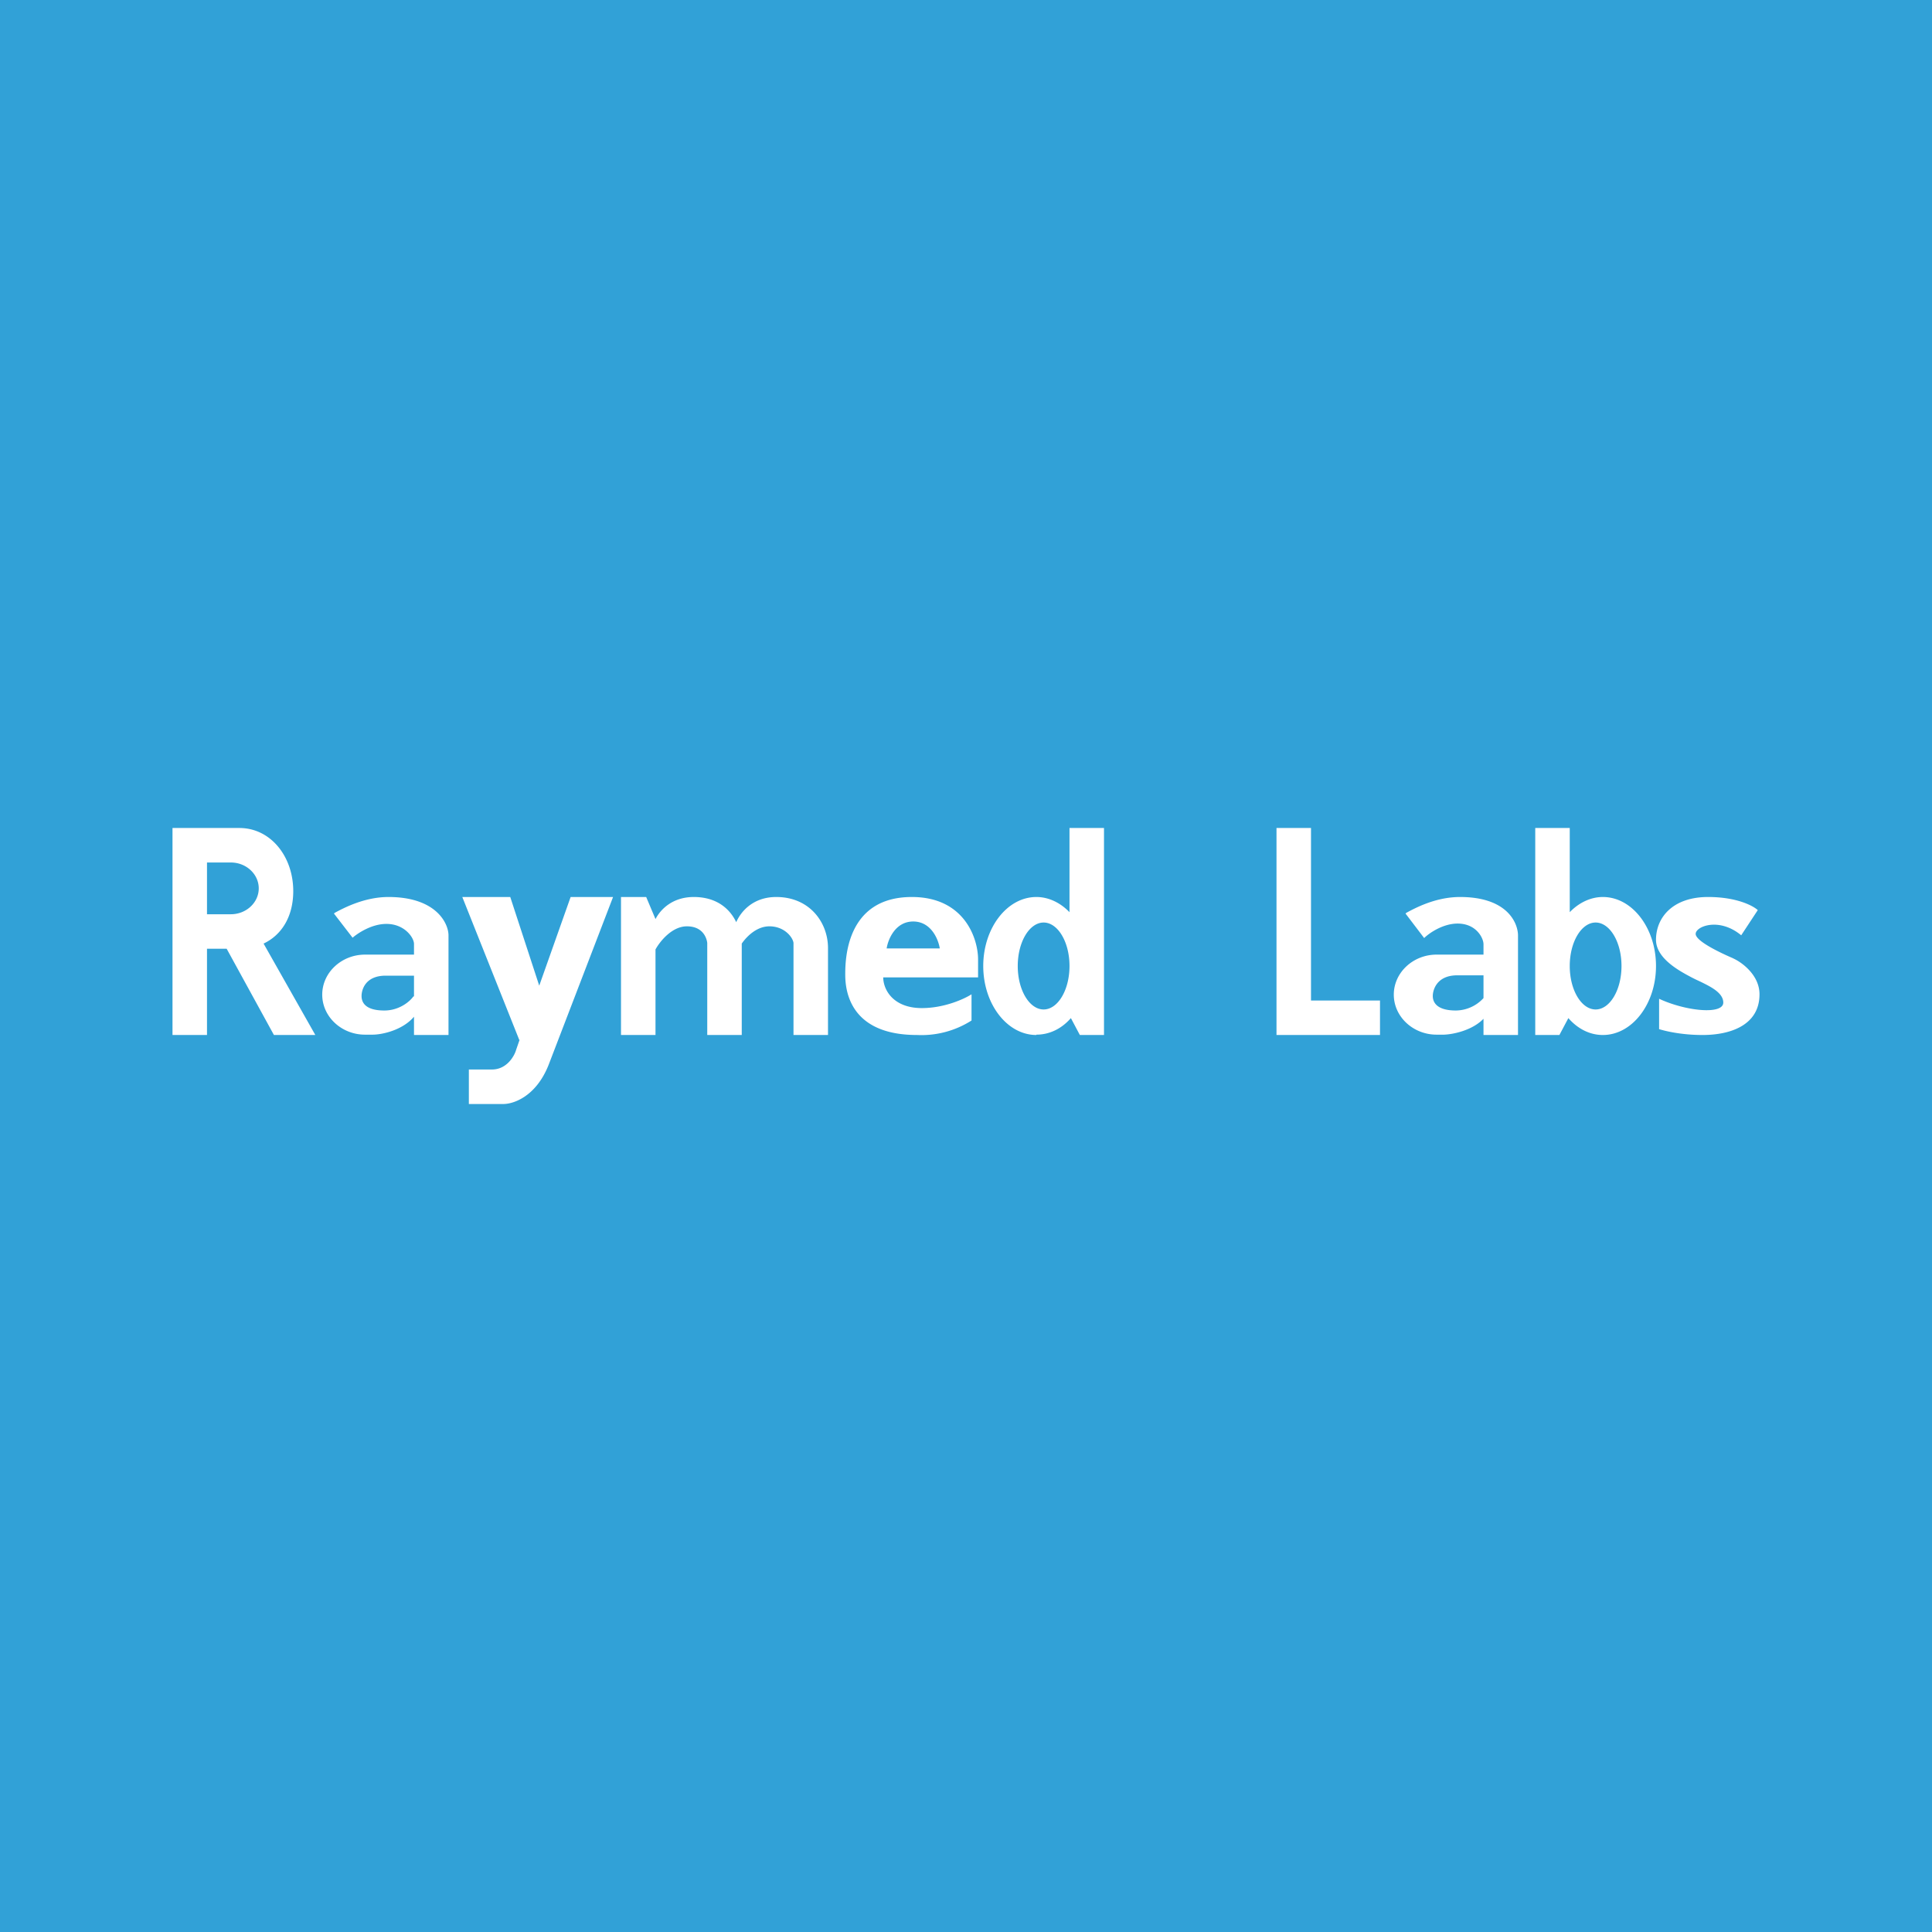 <!-- by TradingView --><svg width="56" height="56" viewBox="0 0 56 56" xmlns="http://www.w3.org/2000/svg"><path fill="#31A1D7" d="M0 0h56v56H0z"/><path fill-rule="evenodd" d="M5 30v-6h1.94c.9 0 1.56.82 1.56 1.83 0 .73-.33 1.27-.86 1.52L9.14 30H7.94l-1.37-2.5H6V30H5Zm1.69-5H6v1.5h.69c.45 0 .81-.34.81-.75S7.14 25 6.69 25Zm41.4 3.95v.88c.16.05.63.17 1.26.17.8 0 1.65-.28 1.65-1.18 0-.54-.48-.9-.72-1.02l-.06-.03c-.28-.12-1.07-.48-1.07-.7 0-.22.68-.49 1.32.04l.48-.73c-.14-.13-.62-.38-1.44-.38-1.03 0-1.51.6-1.51 1.24 0 .56.73.93 1.05 1.1l.1.05.15.07c.26.13.65.31.65.6 0 .36-1.09.25-1.86-.11ZM9.68 26.48l.54.7c.15-.13.55-.4.98-.4.53 0 .8.4.8.58v.31h-1.42c-.68 0-1.24.52-1.24 1.16 0 .64.56 1.16 1.24 1.16h.22c.28 0 .87-.13 1.2-.52V30h1v-2.9c-.01-.36-.38-1.1-1.74-1.1-.7 0-1.3.32-1.56.46l-.02.02ZM12 28.9v-.62h-.82c-.6 0-.7.42-.7.59 0 .16.08.42.66.42.45 0 .76-.28.85-.42l.01.03Zm29.28-1.71-.54-.71.02-.02c.26-.14.85-.46 1.56-.46 1.36 0 1.67.74 1.68 1.1V30h-1v-.47c-.33.34-.88.45-1.14.46h-.22c-.68 0-1.24-.52-1.24-1.16 0-.64.56-1.16 1.24-1.16H43v-.3c0-.18-.21-.6-.75-.6-.43 0-.83.28-.97.42ZM43 28.28v.65a1.1 1.1 0 0 1-.8.36c-.58 0-.67-.26-.67-.42 0-.17.11-.6.71-.6H43Zm-27.94 1.86-.1.29c-.05.18-.27.57-.7.57h-.67v1h.98c.29.01.96-.2 1.33-1.13L17.77 26h-1.23l-.91 2.57-.84-2.57H13.4l1.65 4.14ZM18 26v4h1v-2.49.01c.12-.22.47-.67.91-.67.45 0 .57.32.59.48V30h1v-2.65c.16-.23.45-.5.8-.5.44 0 .68.32.7.48V30h1v-2.52c0-.74-.53-1.48-1.5-1.48-.68 0-1.03.43-1.16.73-.2-.42-.6-.73-1.23-.73-.61 0-.96.35-1.11.64l-.27-.64H18Zm7.6 2.33h2.75v-.52c0-.6-.39-1.81-1.92-1.81-1.92 0-1.93 1.84-1.93 2.25 0 .42.1 1.75 2.08 1.75a2.7 2.7 0 0 0 1.58-.42v-.76c-.2.13-.78.4-1.44.4-.82 0-1.12-.52-1.12-.9Zm.1-.84h1.54c-.04-.26-.25-.78-.77-.78s-.73.52-.77.78Zm4.34 2.5c.39 0 .74-.18 1-.48l.26.49h.7v-6h-1v2.44c-.26-.27-.6-.44-.96-.44-.85 0-1.54.9-1.54 2s.69 2 1.54 2Zm.21-.73c.41 0 .75-.56.75-1.26s-.34-1.26-.75-1.26-.75.56-.75 1.26.34 1.26.75 1.26ZM37 30v-6h1v5h2v1h-3Zm9.46 0c-.39 0-.74-.19-1-.49l-.26.49h-.7v-6h1v2.44c.26-.27.6-.44.96-.44.85 0 1.54.9 1.54 2s-.69 2-1.54 2Zm-.21-.74c-.41 0-.75-.56-.75-1.26s.34-1.26.75-1.26.75.56.75 1.26-.34 1.26-.75 1.26Z" fill="#fff"/></svg>